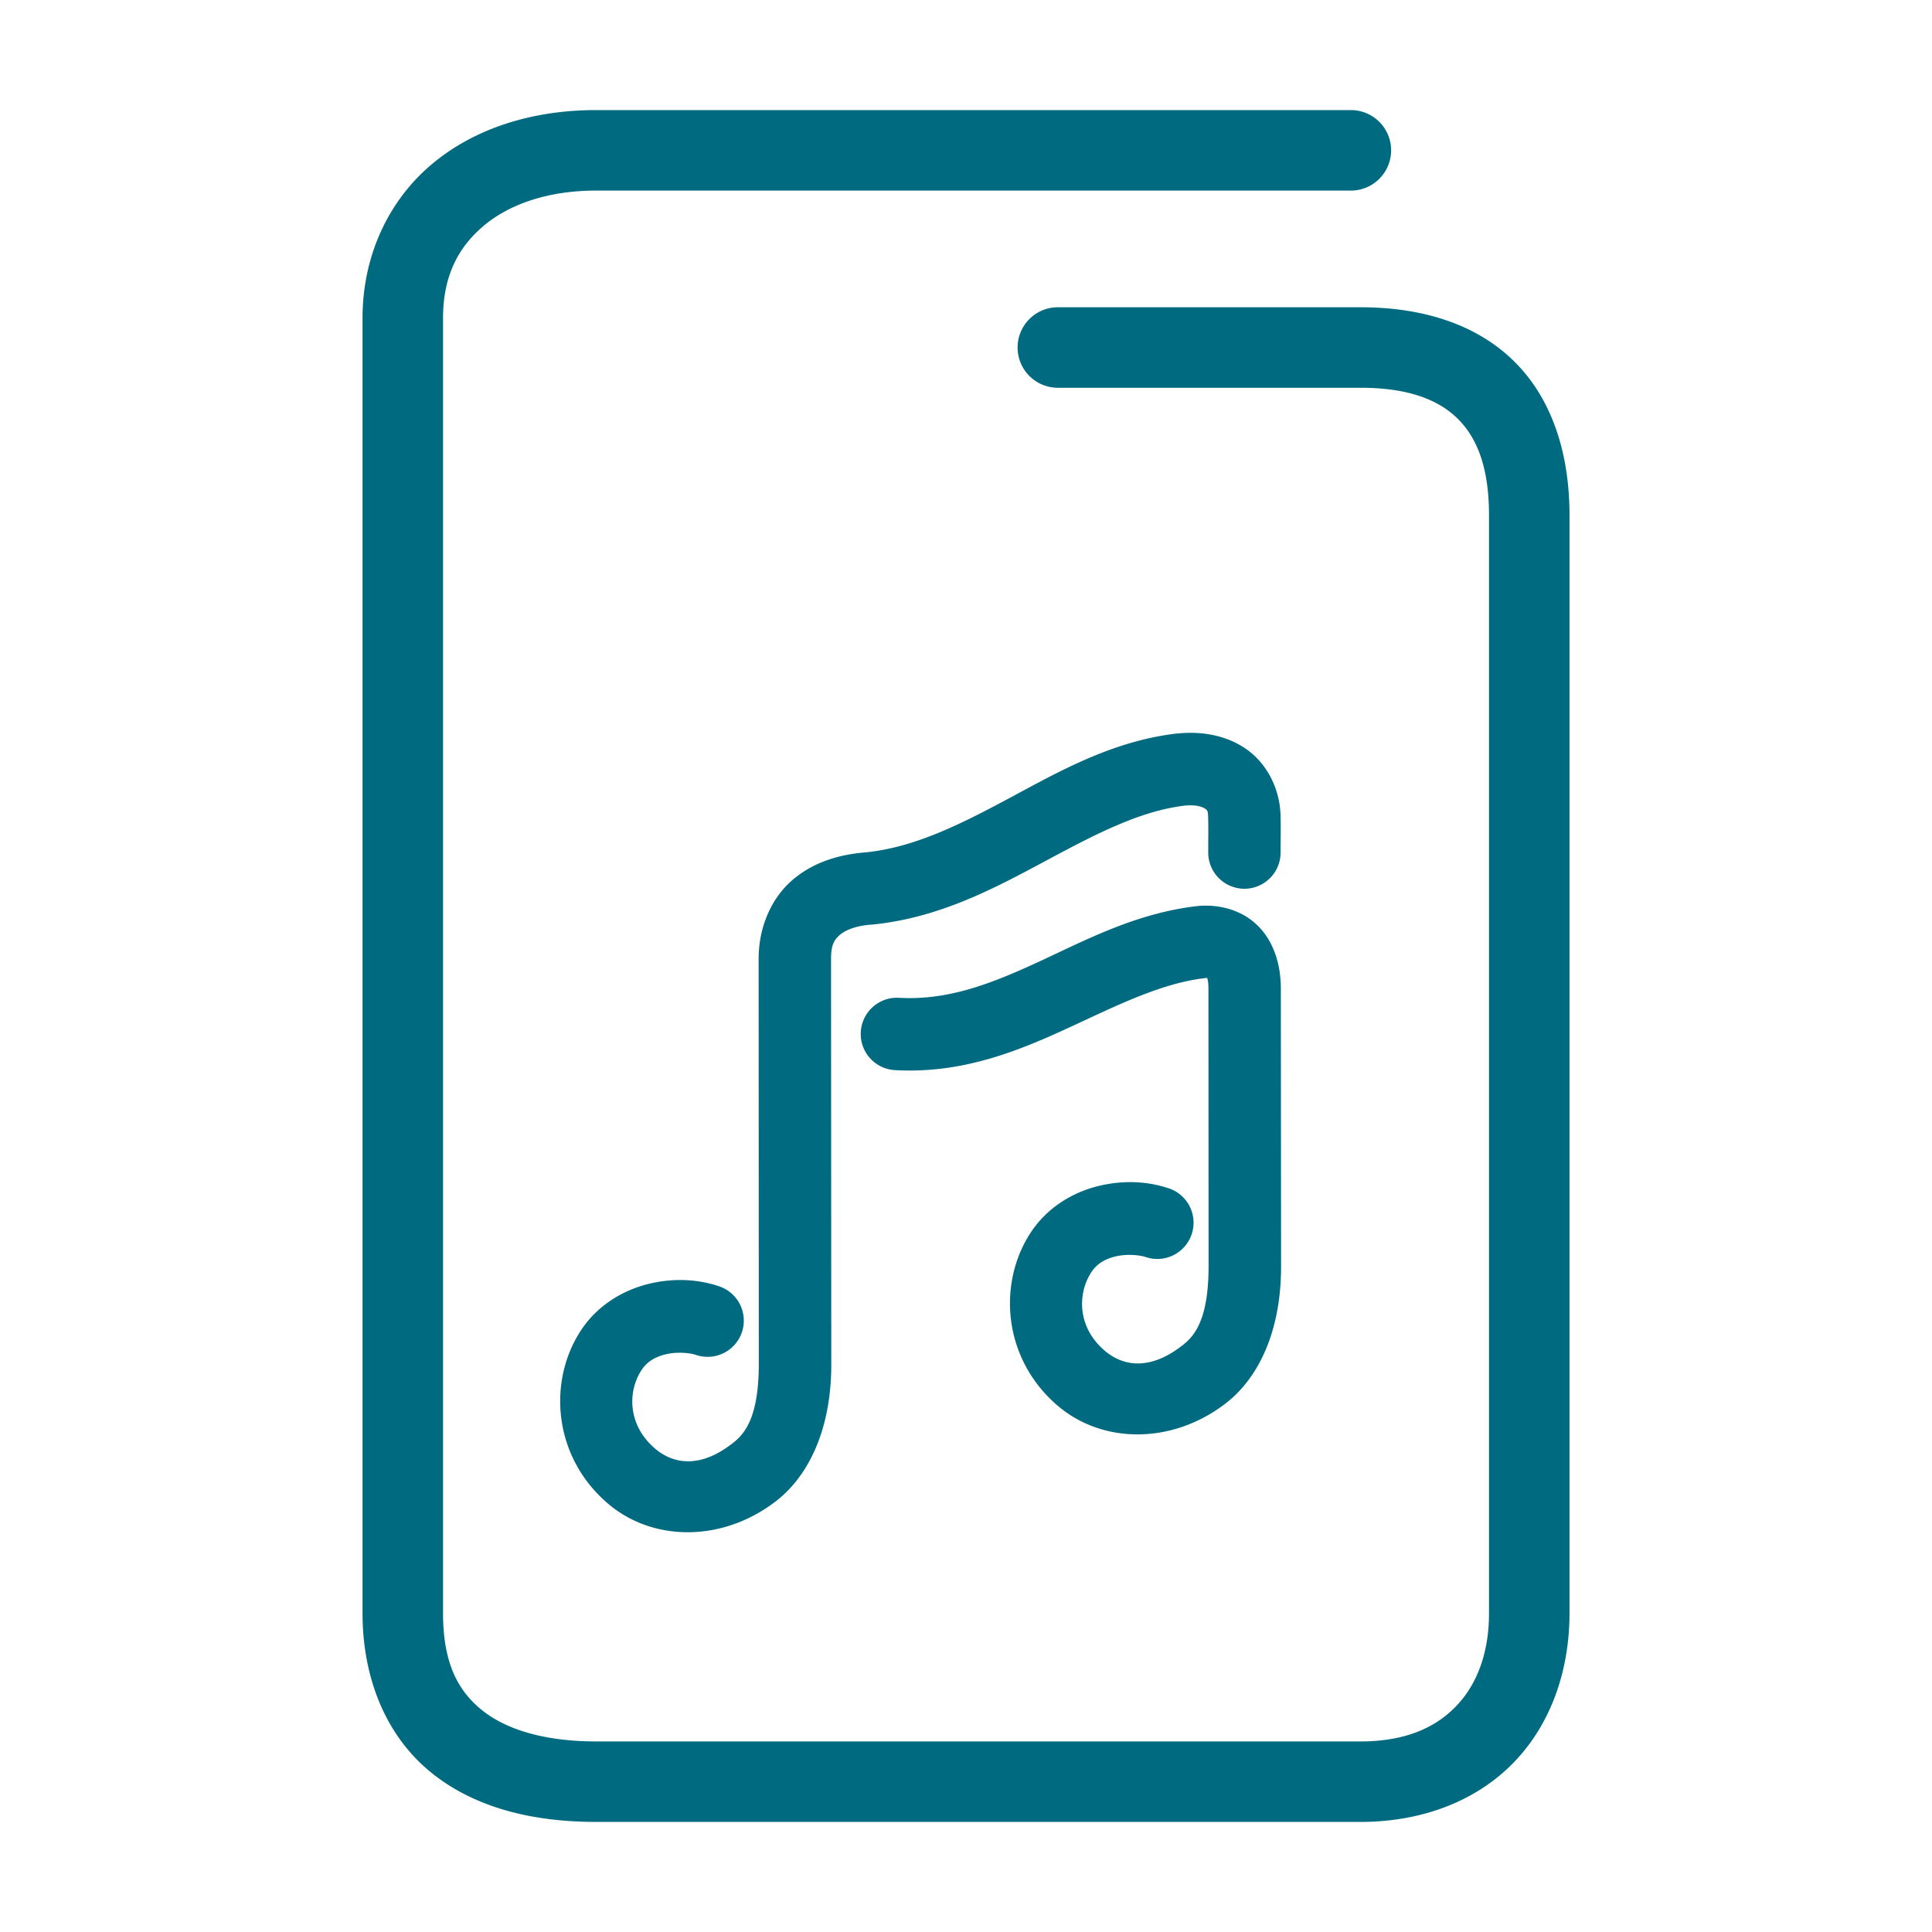 <svg xmlns="http://www.w3.org/2000/svg" width="48" height="48">
	<path d="m 14.81,2.735 c -1.586,0 -3.028,0.453 -4.094,1.355 -1.066,0.903 -1.709,2.267 -1.709,3.814 V 40.073 c 0,1.681 0.62,3.088 1.707,3.967 1.087,0.879 2.525,1.225 4.096,1.225 h 18.994 c 1.547,0 2.893,-0.532 3.811,-1.484 0.918,-0.952 1.379,-2.276 1.379,-3.707 V 12.804 c 0,-1.577 -0.453,-2.929 -1.398,-3.848 -0.946,-0.919 -2.285,-1.322 -3.791,-1.322 h -7.523 a 1,1 0 0 0 -1,1 1,1 0 0 0 1,1 h 7.523 c 1.162,0 1.917,0.288 2.398,0.756 0.482,0.468 0.791,1.2 0.791,2.414 v 27.27 c 0,1.013 -0.307,1.786 -0.82,2.318 -0.513,0.532 -1.261,0.873 -2.369,0.873 H 14.81 c -1.271,0 -2.235,-0.291 -2.838,-0.779 -0.603,-0.488 -0.965,-1.179 -0.965,-2.412 V 7.905 c 0,-1.027 0.364,-1.748 1,-2.287 0.636,-0.539 1.598,-0.883 2.803,-0.883 h 18.752 a 1,1 0 0 0 1,-1 1,1 0 0 0 -1,-1 z M 29.714,18.21 c -0.154,-0.007 -0.309,-0.002 -0.465,0.014 a 0.9,0.9 0 0 0 -0.014,0 c -1.587,0.185 -2.903,0.932 -4.137,1.594 -1.234,0.662 -2.382,1.242 -3.613,1.361 -0.681,0.055 -1.337,0.266 -1.842,0.725 -0.51,0.463 -0.795,1.172 -0.795,1.916 l 0.004,10.102 c -0.007,1.333 -0.367,1.729 -0.688,1.963 a 0.9,0.9 0 0 0 -0.01,0.008 c -0.757,0.57 -1.411,0.5 -1.887,0.09 -0.688,-0.593 -0.662,-1.421 -0.338,-1.928 a 0.9,0.9 0 0 0 0,-0.002 c 0.14,-0.22 0.344,-0.341 0.613,-0.406 0.269,-0.066 0.592,-0.038 0.75,0.016 a 0.9,0.9 0 0 0 1.141,-0.566 0.9,0.9 0 0 0 -0.566,-1.139 c -0.529,-0.178 -1.127,-0.212 -1.75,-0.061 -0.623,0.152 -1.282,0.525 -1.705,1.189 -0.797,1.247 -0.672,3.095 0.68,4.26 1.118,0.963 2.831,0.967 4.139,-0.014 0.77,-0.566 1.414,-1.682 1.422,-3.406 a 0.9,0.9 0 0 0 0,-0.004 l -0.006,-10.104 c 4.6e-4,-0.341 0.079,-0.464 0.207,-0.58 0.128,-0.116 0.378,-0.234 0.787,-0.266 a 0.9,0.9 0 0 0 0.018,0 c 1.67,-0.162 3.046,-0.901 4.291,-1.568 1.242,-0.666 2.358,-1.255 3.486,-1.389 0.29,-0.027 0.447,0.036 0.5,0.074 0.053,0.039 0.075,0.04 0.08,0.207 a 0.9,0.9 0 0 0 0,0.002 c 0.008,0.267 0.002,0.461 0.002,0.883 a 0.9,0.9 0 0 0 0.898,0.9 0.9,0.9 0 0 0 0.9,-0.9 c 0,-0.401 0.008,-0.617 -0.002,-0.938 -0.019,-0.631 -0.324,-1.25 -0.822,-1.611 -0.374,-0.271 -0.818,-0.4 -1.279,-0.422 z m 0.379,4.295 c -0.13,-0.008 -0.258,-0.005 -0.381,0.01 -1.52,0.183 -2.771,0.858 -3.939,1.396 -1.169,0.539 -2.231,0.947 -3.436,0.879 a 0.9,0.9 0 0 0 -0.951,0.848 0.9,0.9 0 0 0 0.848,0.949 c 1.671,0.095 3.066,-0.477 4.291,-1.041 1.225,-0.564 2.305,-1.112 3.402,-1.244 0.112,-0.013 0.084,0.005 0.059,-0.02 -0.026,-0.024 0.04,-4.11e-4 0.037,0.291 a 0.9,0.9 0 0 0 0,0.008 l 0.004,6.91 c -0.007,1.333 -0.367,1.729 -0.688,1.963 a 0.9,0.9 0 0 0 -0.01,0.008 c -0.757,0.57 -1.413,0.5 -1.889,0.09 -0.688,-0.593 -0.66,-1.421 -0.336,-1.928 a 0.9,0.9 0 0 0 0,-0.002 c 0.14,-0.22 0.342,-0.341 0.611,-0.406 0.269,-0.066 0.594,-0.038 0.752,0.016 a 0.9,0.9 0 0 0 1.139,-0.566 0.9,0.9 0 0 0 -0.564,-1.141 c -0.529,-0.178 -1.129,-0.21 -1.752,-0.059 -0.623,0.152 -1.28,0.525 -1.703,1.189 -0.797,1.247 -0.672,3.095 0.68,4.26 1.118,0.963 2.831,0.967 4.139,-0.014 0.77,-0.566 1.414,-1.682 1.422,-3.406 a 0.9,0.9 0 0 0 0,-0.004 l -0.006,-6.9 c 0.006,-0.626 -0.179,-1.225 -0.607,-1.625 -0.322,-0.3 -0.73,-0.436 -1.121,-0.461 z" fill="#006A80"/>
</svg>
